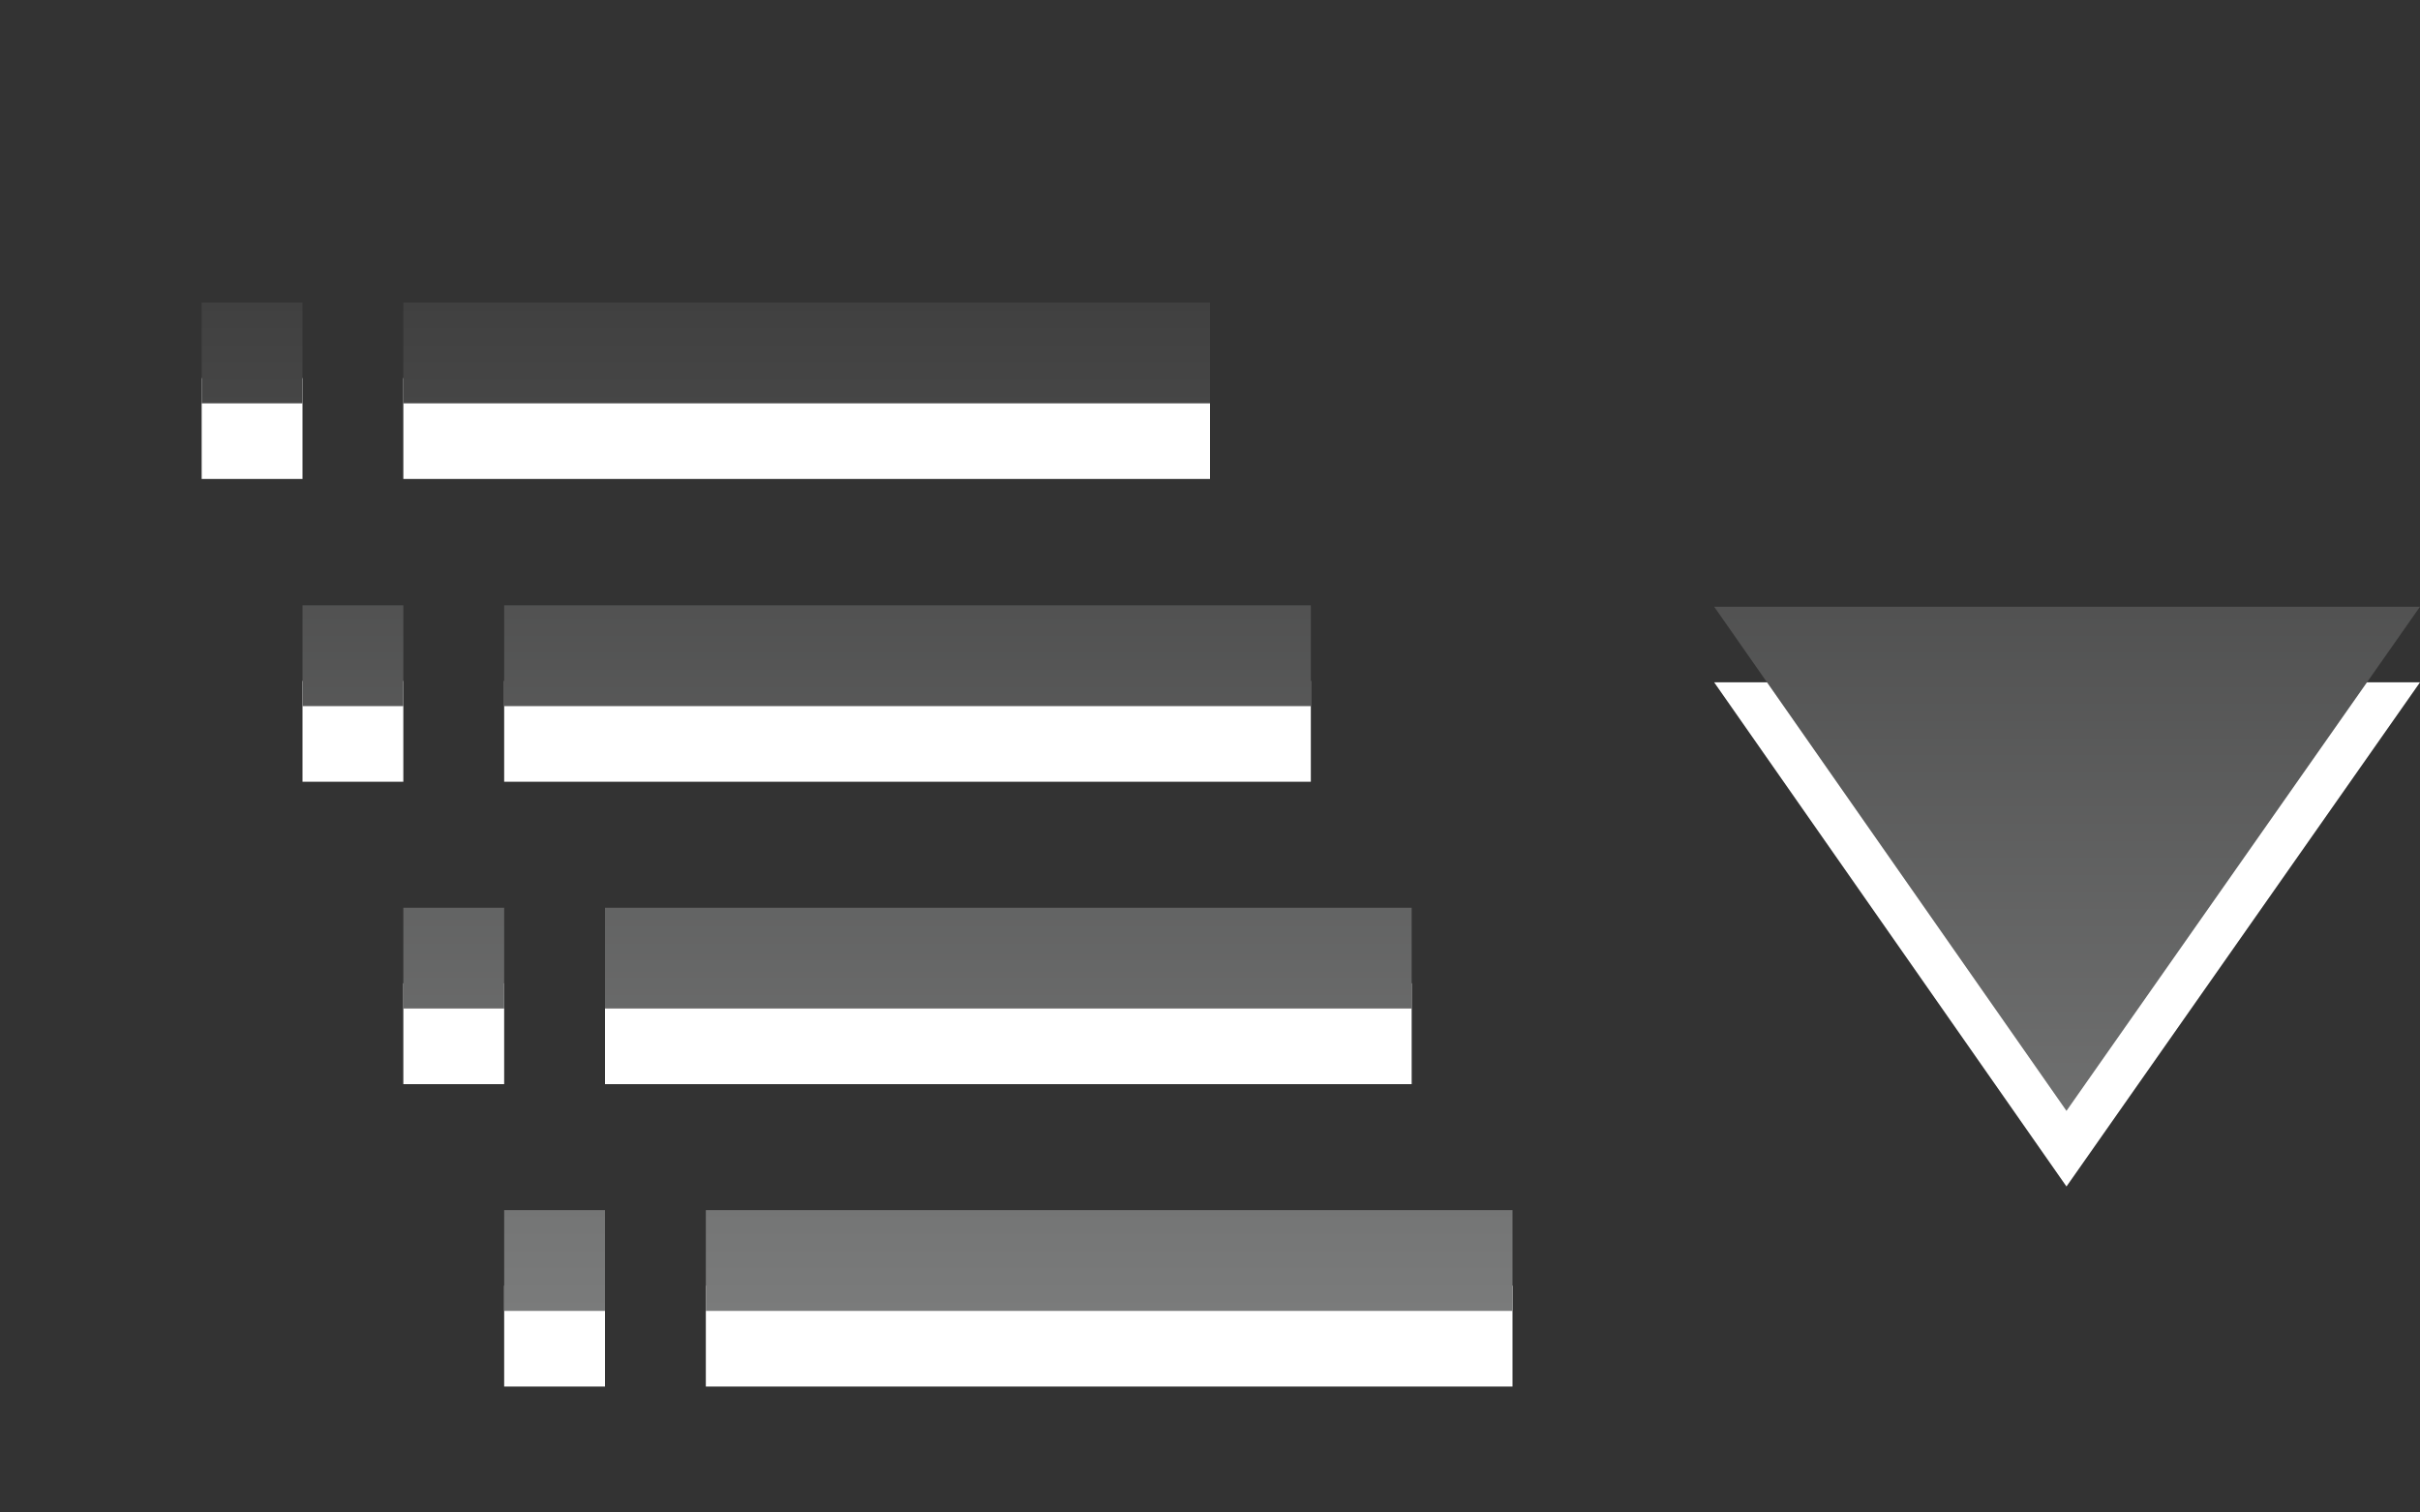 <?xml version="1.0" encoding="utf-8"?>
<!DOCTYPE svg PUBLIC "-//W3C//DTD SVG 1.1 Basic//EN" "http://www.w3.org/Graphics/SVG/1.1/DTD/svg11-basic.dtd">
<svg version="1.1" baseProfile="basic" id="Button_Icons"
	 xmlns="http://www.w3.org/2000/svg" xmlns:xlink="http://www.w3.org/1999/xlink" x="0px" y="0px" width="24px" height="15px"
	 viewBox="0 0 24 15" xml:space="preserve">
<rect x="0" y="0" width="24" height="15" fill="#333333" stroke="none"/>
<g>
	<g>
		<path fill="#FFFFFF" d="M3,4.75H2v-1h1V4.75z M12,3.75H4v1h8V3.75z M4,6.753H3v1h1V6.753
			z M13,6.753H5v1h8V6.753z M5,9.752H4v1h1V9.752z M14,9.752H6v1h8V9.752z M6,12.751H5v1h1V12.751z M15,12.751H7v1h8V12.751z
			 M17,6.767l3.494,5l3.506-5H17z"/>
	</g>
	<g>
		<linearGradient id="SVGID_1_" gradientUnits="userSpaceOnUse" x1="13" y1="13.001" x2="13" y2="3.001">
			<stop  offset="0" style="stop-color:#7A7B7B"/>
			<stop  offset="1" style="stop-color:#404040"/>
		</linearGradient>
		<path fill="url(#SVGID_1_)" d="M3,4H2V3h1V4z M12,3H4v1h8V3z M4,6.003H3v1h1V6.003z
			 M13,6.003H5v1h8V6.003z M5,9.002H4v1h1V9.002z M14,9.002H6v1h8V9.002z M6,12.001H5v1h1V12.001z M15,12.001H7v1h8V12.001z
			 M17,6.017l3.494,5l3.506-5H17z"/>
	</g>
</g>
</svg>
